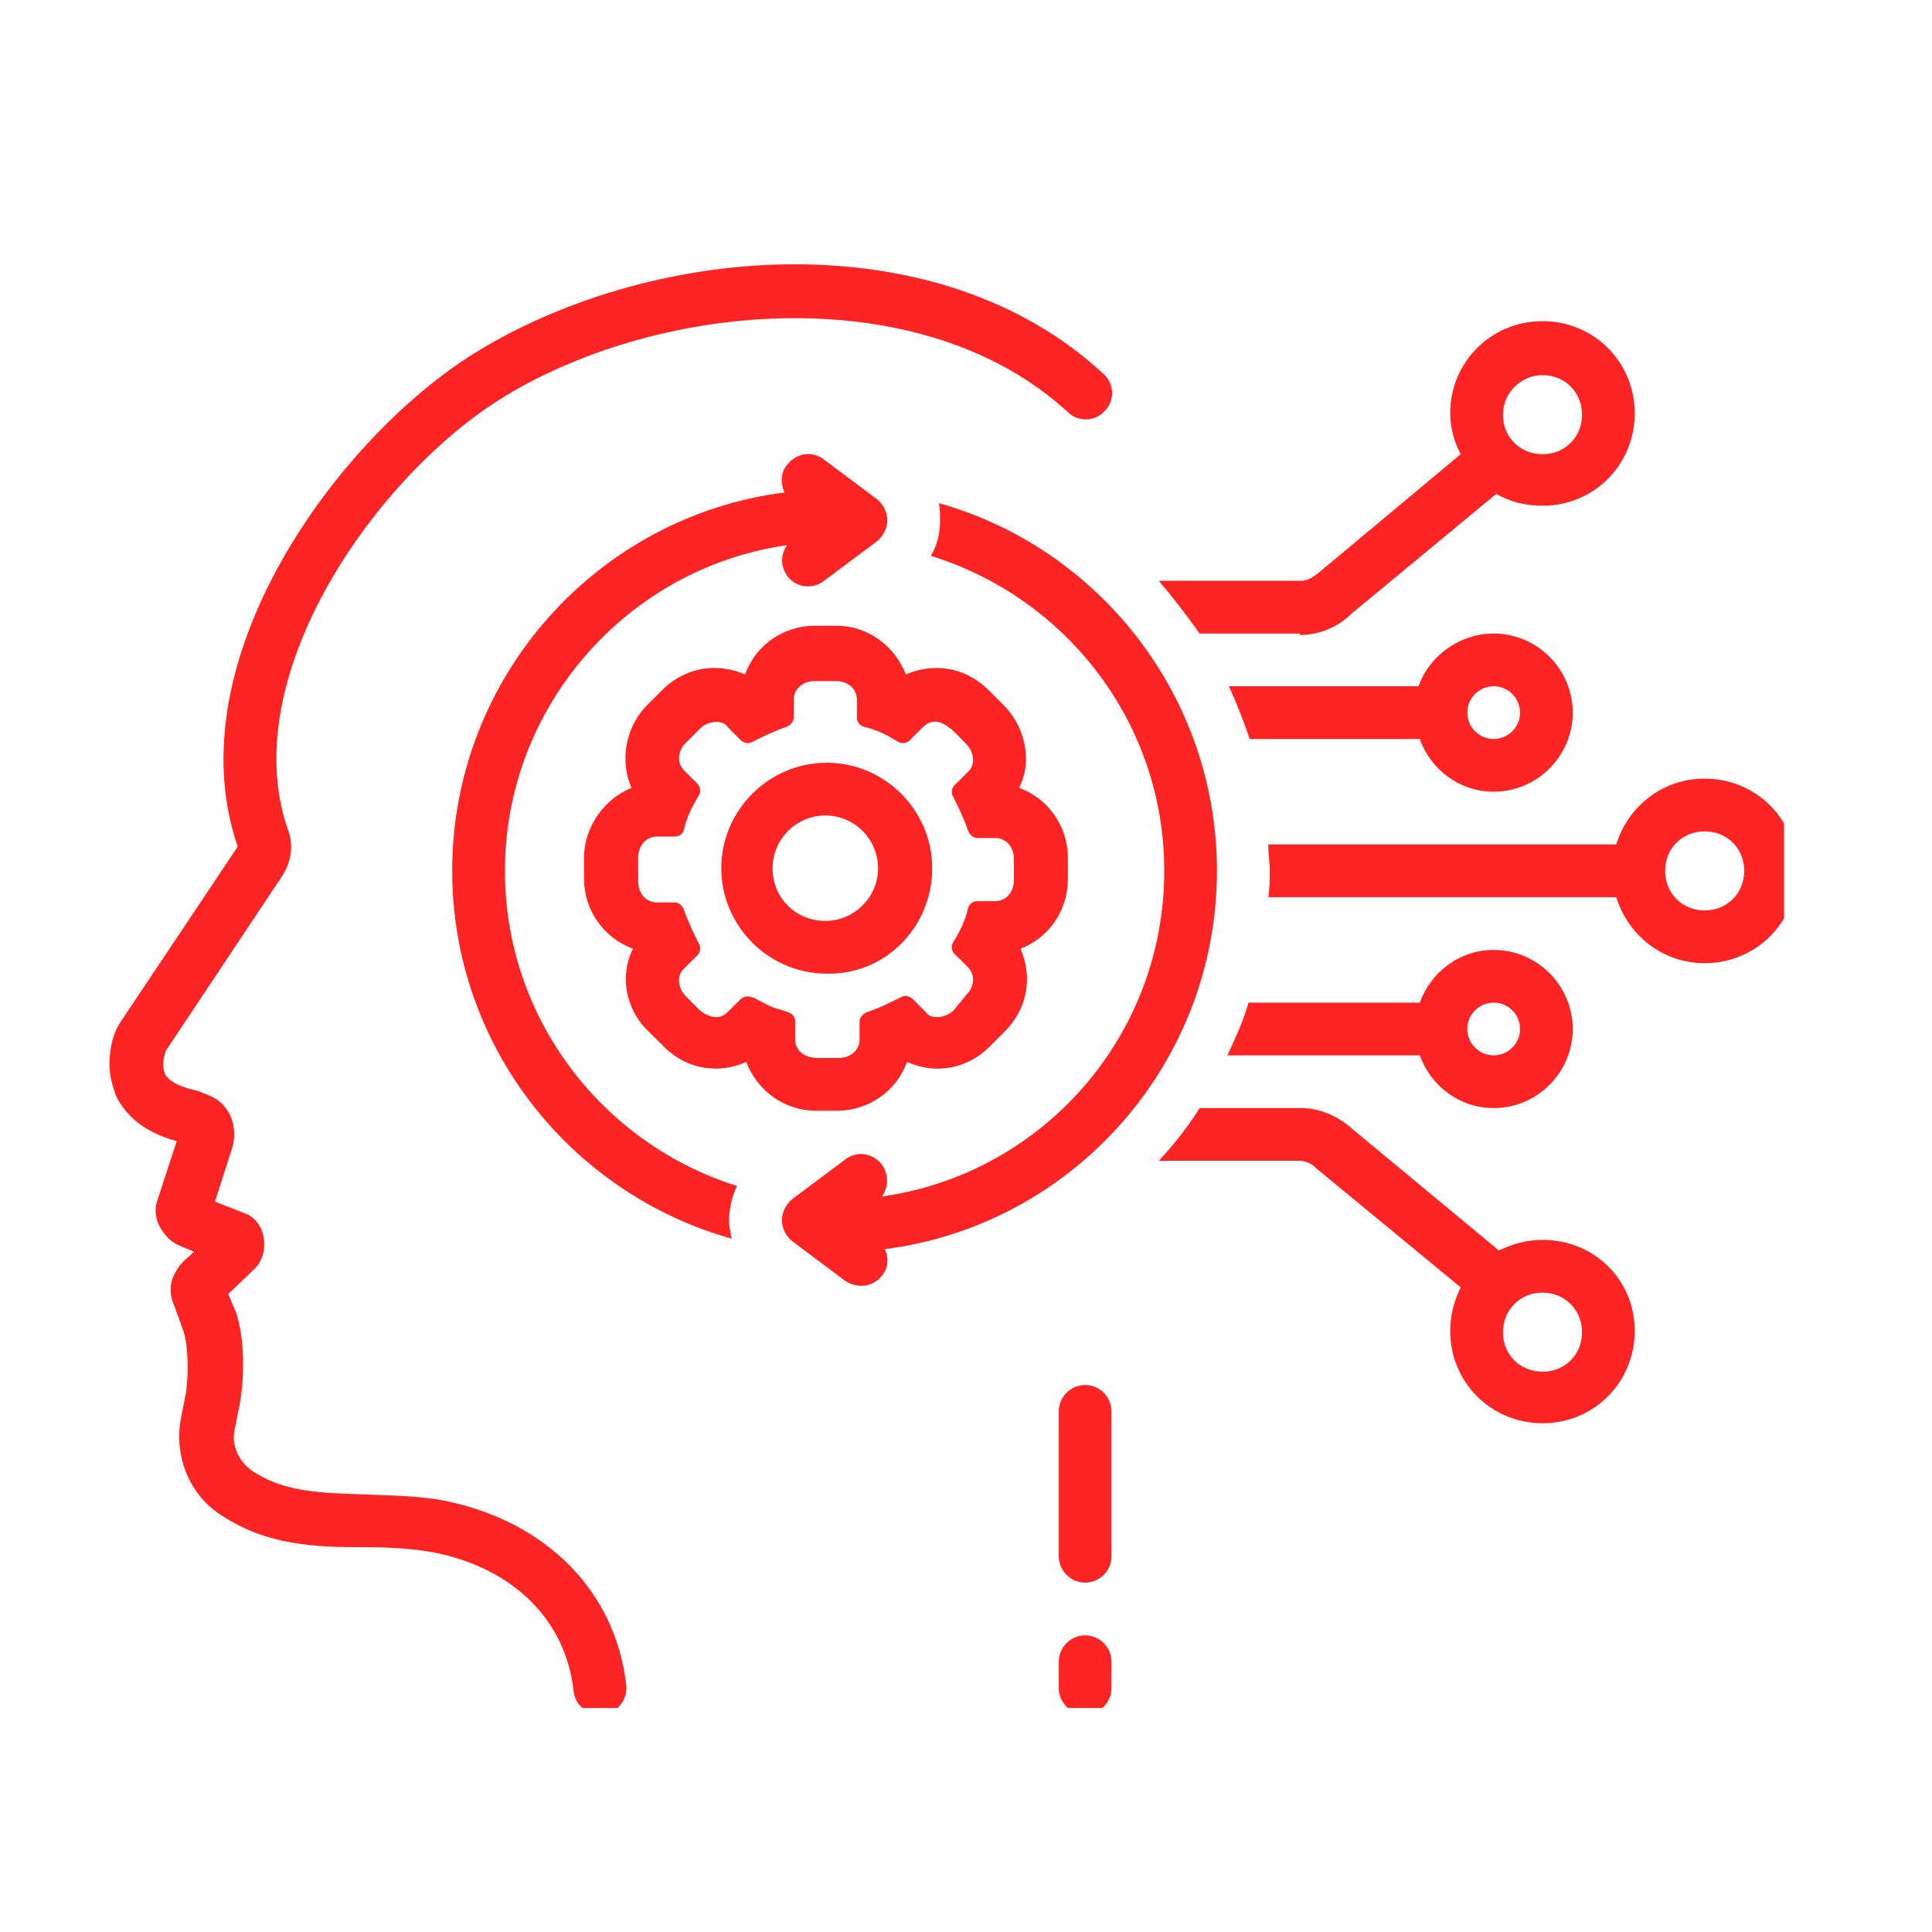 <svg xmlns="http://www.w3.org/2000/svg" xmlns:xlink="http://www.w3.org/1999/xlink" width="50" zoomAndPan="magnify" viewBox="0 0 37.5 37.5" height="50" preserveAspectRatio="xMidYMid meet" version="1.0"><defs><clipPath id="c950173e89"><path d="M 2.062 5 L 22 5 L 22 33.152 L 2.062 33.152 Z M 2.062 5 " clip-rule="nonzero"/></clipPath><clipPath id="73d23036a4"><path d="M 24 15 L 34.629 15 L 34.629 19 L 24 19 Z M 24 15 " clip-rule="nonzero"/></clipPath><clipPath id="83c0af0b8e"><path d="M 20 31 L 22 31 L 22 33.152 L 20 33.152 Z M 20 31 " clip-rule="nonzero"/></clipPath></defs><g clip-path="url(#c950173e89)"><path fill="#fe2424" d="M 8.652 29.133 C 8.141 29.031 7.602 29.031 7.117 29.008 C 6.297 28.98 5.531 28.98 4.891 28.547 C 4.633 28.367 4.48 28.035 4.559 27.727 L 4.66 27.215 C 4.738 26.754 4.762 26.012 4.582 25.477 L 4.43 25.117 C 4.43 25.117 4.941 24.629 4.941 24.629 C 5.25 24.324 5.172 23.711 4.762 23.555 L 4.172 23.324 L 4.508 22.277 C 4.609 21.945 4.508 21.559 4.227 21.355 C 4.121 21.277 3.969 21.227 3.84 21.176 C 3.508 21.102 3.277 20.996 3.203 20.844 C 3.125 20.664 3.203 20.434 3.227 20.383 L 5.477 17.004 C 5.656 16.723 5.707 16.391 5.582 16.086 C 4.559 13.09 7.348 9.176 9.801 7.691 C 12.875 5.824 17.914 5.414 20.727 8 C 20.934 8.203 21.266 8.18 21.445 7.973 C 21.648 7.77 21.625 7.438 21.418 7.258 C 18.223 4.289 12.746 4.699 9.266 6.82 C 6.578 8.461 3.379 12.809 4.609 16.418 C 4.609 16.441 4.609 16.441 4.609 16.441 L 2.332 19.848 C 2.18 20.078 2.125 20.383 2.125 20.664 C 2.125 20.871 2.18 21.074 2.254 21.277 C 2.461 21.688 2.844 21.996 3.43 22.148 L 3.047 23.324 C 3.047 23.352 3.023 23.375 3.023 23.43 C 2.996 23.734 3.176 23.941 3.277 24.043 C 3.406 24.172 3.609 24.223 3.766 24.297 C 3.66 24.402 3.508 24.504 3.43 24.656 C 3.305 24.836 3.277 25.066 3.355 25.27 L 3.559 25.832 C 3.66 26.141 3.66 26.703 3.609 27.035 L 3.508 27.547 C 3.379 28.289 3.688 29.031 4.301 29.414 C 5.195 30.004 6.145 30.031 7.066 30.031 C 7.551 30.031 7.984 30.055 8.422 30.133 C 9.957 30.438 10.98 31.438 11.133 32.82 C 11.16 33.102 11.414 33.305 11.695 33.277 C 11.977 33.254 12.184 32.996 12.156 32.715 C 11.953 30.898 10.621 29.543 8.652 29.133 Z M 8.652 29.133 " fill-opacity="1" fill-rule="nonzero"/></g><path fill="#fe2424" d="M 28.992 15.367 C 29.836 15.367 30.527 14.676 30.527 13.832 C 30.527 12.988 29.836 12.297 28.992 12.297 C 28.328 12.297 27.738 12.734 27.535 13.32 L 23.852 13.32 C 24.004 13.652 24.133 13.988 24.258 14.344 L 27.559 14.344 C 27.766 14.934 28.328 15.367 28.992 15.367 Z M 28.992 13.32 C 29.273 13.32 29.504 13.551 29.504 13.832 C 29.504 14.113 29.273 14.344 28.992 14.344 C 28.711 14.344 28.48 14.113 28.48 13.832 C 28.48 13.551 28.711 13.32 28.992 13.32 Z M 28.992 13.32 " fill-opacity="1" fill-rule="nonzero"/><path fill="#fe2424" d="M 29.941 24.066 C 29.633 24.066 29.352 24.145 29.094 24.273 L 26.254 21.918 C 25.973 21.664 25.617 21.508 25.258 21.508 L 23.285 21.508 C 23.059 21.867 22.801 22.199 22.492 22.531 C 22.492 22.531 25.23 22.531 25.23 22.531 C 25.359 22.531 25.488 22.609 25.562 22.688 L 28.352 24.988 C 28.227 25.246 28.148 25.527 28.148 25.832 C 28.148 26.832 28.941 27.625 29.941 27.625 C 30.938 27.625 31.73 26.832 31.73 25.832 C 31.73 24.836 30.938 24.066 29.941 24.066 Z M 29.941 26.625 C 29.504 26.625 29.172 26.293 29.172 25.859 C 29.172 25.426 29.504 25.09 29.941 25.09 C 30.375 25.09 30.707 25.426 30.707 25.859 C 30.707 26.293 30.375 26.625 29.941 26.625 Z M 29.941 26.625 " fill-opacity="1" fill-rule="nonzero"/><g clip-path="url(#73d23036a4)"><path fill="#fe2424" d="M 33.086 15.113 C 32.27 15.113 31.602 15.648 31.371 16.391 L 24.617 16.391 C 24.617 16.57 24.645 16.723 24.645 16.902 C 24.645 17.082 24.645 17.234 24.617 17.414 L 31.371 17.414 C 31.602 18.156 32.27 18.695 33.086 18.695 C 34.086 18.695 34.879 17.902 34.879 16.902 C 34.879 15.906 34.086 15.113 33.086 15.113 Z M 33.086 17.672 C 32.652 17.672 32.32 17.34 32.32 16.902 C 32.32 16.469 32.652 16.137 33.086 16.137 C 33.523 16.137 33.855 16.469 33.855 16.902 C 33.855 17.34 33.523 17.672 33.086 17.672 Z M 33.086 17.672 " fill-opacity="1" fill-rule="nonzero"/></g><path fill="#fe2424" d="M 16.25 21.559 C 16.863 21.559 17.402 21.176 17.605 20.613 C 17.785 20.691 17.992 20.742 18.195 20.742 C 18.578 20.742 18.938 20.59 19.219 20.305 L 19.5 20.023 C 19.781 19.742 19.934 19.387 19.934 19 C 19.934 18.797 19.883 18.594 19.809 18.414 C 20.344 18.207 20.727 17.695 20.727 17.059 L 20.727 16.648 C 20.727 16.035 20.344 15.496 19.781 15.293 C 19.883 15.086 19.934 14.855 19.91 14.625 C 19.883 14.27 19.73 13.934 19.473 13.68 L 19.191 13.398 C 18.91 13.117 18.555 12.965 18.168 12.965 C 17.965 12.965 17.762 13.016 17.582 13.09 C 17.375 12.555 16.863 12.145 16.227 12.145 L 15.816 12.145 C 15.203 12.145 14.664 12.527 14.461 13.09 C 14.281 13.016 14.074 12.965 13.871 12.965 C 13.488 12.965 13.129 13.117 12.848 13.398 L 12.566 13.68 C 12.133 14.113 12.027 14.781 12.258 15.293 C 11.746 15.496 11.336 16.035 11.336 16.648 L 11.336 17.059 C 11.336 17.672 11.723 18.207 12.285 18.414 C 12.027 18.926 12.133 19.59 12.59 20.023 L 12.875 20.305 C 13.156 20.59 13.512 20.742 13.898 20.742 C 14.102 20.742 14.305 20.691 14.484 20.613 C 14.691 21.152 15.203 21.559 15.84 21.559 Z M 15.434 20.18 L 15.434 19.82 C 15.434 19.742 15.379 19.668 15.277 19.641 C 15.148 19.59 14.996 19.566 14.867 19.488 C 14.742 19.438 14.535 19.258 14.383 19.387 L 14.125 19.641 C 14.051 19.719 13.973 19.742 13.898 19.742 C 13.793 19.742 13.691 19.691 13.59 19.617 L 13.309 19.336 C 13.156 19.18 13.129 18.926 13.281 18.797 L 13.539 18.539 C 13.59 18.488 13.613 18.387 13.562 18.312 C 13.461 18.105 13.359 17.902 13.281 17.672 C 13.258 17.594 13.18 17.516 13.102 17.516 L 12.746 17.516 C 12.539 17.516 12.387 17.34 12.387 17.109 L 12.387 16.648 C 12.387 16.418 12.539 16.238 12.746 16.238 L 13.102 16.238 C 13.18 16.238 13.258 16.188 13.281 16.086 C 13.332 15.855 13.438 15.648 13.562 15.445 C 13.613 15.367 13.59 15.266 13.539 15.215 L 13.281 14.957 C 13.129 14.805 13.156 14.574 13.309 14.422 L 13.59 14.141 C 13.668 14.062 13.793 14.012 13.898 14.012 C 14 14.012 14.074 14.039 14.125 14.113 C 14.125 14.113 14.383 14.371 14.383 14.371 C 14.434 14.422 14.535 14.445 14.613 14.395 C 14.816 14.293 15.023 14.191 15.254 14.113 C 15.328 14.09 15.406 14.012 15.406 13.934 L 15.406 13.578 C 15.406 13.371 15.586 13.219 15.816 13.219 L 16.227 13.219 C 16.457 13.219 16.633 13.371 16.633 13.578 L 16.633 13.934 C 16.633 14.012 16.684 14.09 16.789 14.113 C 17.02 14.164 17.223 14.27 17.426 14.395 C 17.504 14.445 17.605 14.422 17.656 14.371 L 17.914 14.113 C 18.223 13.809 18.555 14.242 18.758 14.445 C 18.91 14.602 18.938 14.855 18.785 14.984 L 18.527 15.242 C 18.477 15.293 18.449 15.395 18.504 15.469 C 18.605 15.676 18.707 15.879 18.785 16.109 C 18.809 16.188 18.887 16.266 18.961 16.266 L 19.32 16.266 C 19.527 16.266 19.68 16.441 19.68 16.672 L 19.68 17.082 C 19.68 17.312 19.527 17.492 19.32 17.492 L 18.961 17.492 C 18.887 17.492 18.809 17.543 18.785 17.645 C 18.734 17.875 18.629 18.082 18.504 18.285 C 18.449 18.363 18.477 18.465 18.527 18.516 L 18.785 18.77 C 18.938 18.926 18.91 19.156 18.758 19.309 L 18.504 19.617 C 18.426 19.691 18.297 19.742 18.195 19.742 C 18.094 19.742 18.016 19.719 17.965 19.641 L 17.711 19.387 C 17.656 19.336 17.555 19.309 17.48 19.359 C 17.273 19.461 17.07 19.566 16.84 19.641 C 16.762 19.668 16.684 19.742 16.684 19.82 L 16.684 20.18 C 16.684 20.383 16.508 20.535 16.277 20.535 L 15.867 20.535 C 15.609 20.535 15.434 20.383 15.434 20.18 Z M 15.434 20.18 " fill-opacity="1" fill-rule="nonzero"/><path fill="#fe2424" d="M 18.094 16.852 C 18.094 15.727 17.172 14.805 16.047 14.805 C 14.922 14.805 14 15.727 14 16.852 C 14 17.977 14.922 18.898 16.047 18.898 C 17.172 18.926 18.094 18.004 18.094 16.852 Z M 14.996 16.852 C 14.996 16.289 15.457 15.828 16.02 15.828 C 16.582 15.828 17.043 16.289 17.043 16.852 C 17.043 17.414 16.582 17.875 16.02 17.875 C 15.457 17.875 14.996 17.441 14.996 16.852 Z M 14.996 16.852 " fill-opacity="1" fill-rule="nonzero"/><path fill="#fe2424" d="M 21.062 26.883 C 20.781 26.883 20.551 27.113 20.551 27.395 L 20.551 30.207 C 20.551 30.488 20.781 30.719 21.062 30.719 C 21.344 30.719 21.574 30.488 21.574 30.207 L 21.574 27.395 C 21.574 27.113 21.344 26.883 21.062 26.883 Z M 21.062 26.883 " fill-opacity="1" fill-rule="nonzero"/><g clip-path="url(#83c0af0b8e)"><path fill="#fe2424" d="M 21.062 31.742 C 20.781 31.742 20.551 31.973 20.551 32.254 L 20.551 32.766 C 20.551 33.047 20.781 33.277 21.062 33.277 C 21.344 33.277 21.574 33.047 21.574 32.766 L 21.574 32.254 C 21.574 31.973 21.344 31.742 21.062 31.742 Z M 21.062 31.742 " fill-opacity="1" fill-rule="nonzero"/></g><path fill="#fe2424" d="M 9.801 16.902 C 9.801 13.707 12.184 11.02 15.277 10.582 C 15.148 10.762 15.148 10.992 15.277 11.172 C 15.434 11.402 15.766 11.453 15.996 11.273 L 17.02 10.508 C 17.145 10.406 17.223 10.25 17.223 10.098 C 17.223 9.945 17.145 9.789 17.02 9.688 L 15.996 8.922 C 15.766 8.742 15.457 8.793 15.277 9.023 C 15.148 9.176 15.148 9.383 15.227 9.559 C 11.594 10.02 8.777 13.141 8.777 16.902 C 8.777 20.305 11.082 23.172 14.203 24.043 C 14.18 23.941 14.152 23.812 14.152 23.711 C 14.152 23.48 14.203 23.223 14.305 23.02 C 11.695 22.199 9.801 19.77 9.801 16.902 Z M 9.801 16.902 " fill-opacity="1" fill-rule="nonzero"/><path fill="#fe2424" d="M 23.621 16.902 C 23.621 13.5 21.316 10.633 18.223 9.766 C 18.246 9.867 18.246 9.996 18.246 10.098 C 18.246 10.352 18.195 10.582 18.066 10.789 C 20.703 11.605 22.598 14.039 22.598 16.902 C 22.598 20.129 20.215 22.789 17.121 23.223 C 17.25 23.043 17.25 22.789 17.121 22.609 C 16.941 22.379 16.633 22.328 16.402 22.508 L 15.379 23.273 C 15.254 23.375 15.176 23.531 15.176 23.684 C 15.176 23.836 15.254 23.992 15.379 24.094 L 16.402 24.859 C 16.633 25.016 16.941 24.988 17.121 24.758 C 17.25 24.605 17.25 24.398 17.172 24.246 C 20.805 23.785 23.621 20.664 23.621 16.902 Z M 23.621 16.902 " fill-opacity="1" fill-rule="nonzero"/><path fill="#fe2424" d="M 25.23 12.324 C 25.617 12.324 25.973 12.168 26.23 11.914 L 29.043 9.586 C 29.301 9.738 29.605 9.816 29.941 9.816 C 30.938 9.816 31.73 9.023 31.73 8.023 C 31.73 7.027 30.938 6.234 29.941 6.234 C 28.941 6.234 28.148 7.027 28.148 8.023 C 28.148 8.305 28.227 8.586 28.352 8.816 L 25.59 11.121 C 25.488 11.199 25.387 11.273 25.258 11.273 L 22.492 11.273 C 22.773 11.605 23.031 11.941 23.285 12.297 L 25.23 12.297 Z M 29.941 7.281 C 30.375 7.281 30.707 7.617 30.707 8.051 C 30.707 8.484 30.375 8.816 29.941 8.816 C 29.504 8.816 29.172 8.484 29.172 8.051 C 29.172 7.617 29.531 7.281 29.941 7.281 Z M 29.941 7.281 " fill-opacity="1" fill-rule="nonzero"/><path fill="#fe2424" d="M 27.559 20.484 C 27.766 21.074 28.328 21.508 28.992 21.508 C 29.836 21.508 30.527 20.816 30.527 19.973 C 30.527 19.129 29.836 18.438 28.992 18.438 C 28.328 18.438 27.766 18.875 27.559 19.461 L 24.234 19.461 C 24.133 19.82 23.977 20.152 23.824 20.484 Z M 28.992 19.461 C 29.273 19.461 29.504 19.691 29.504 19.973 C 29.504 20.254 29.273 20.484 28.992 20.484 C 28.711 20.484 28.48 20.254 28.48 19.973 C 28.48 19.691 28.711 19.461 28.992 19.461 Z M 28.992 19.461 " fill-opacity="1" fill-rule="nonzero"/></svg>